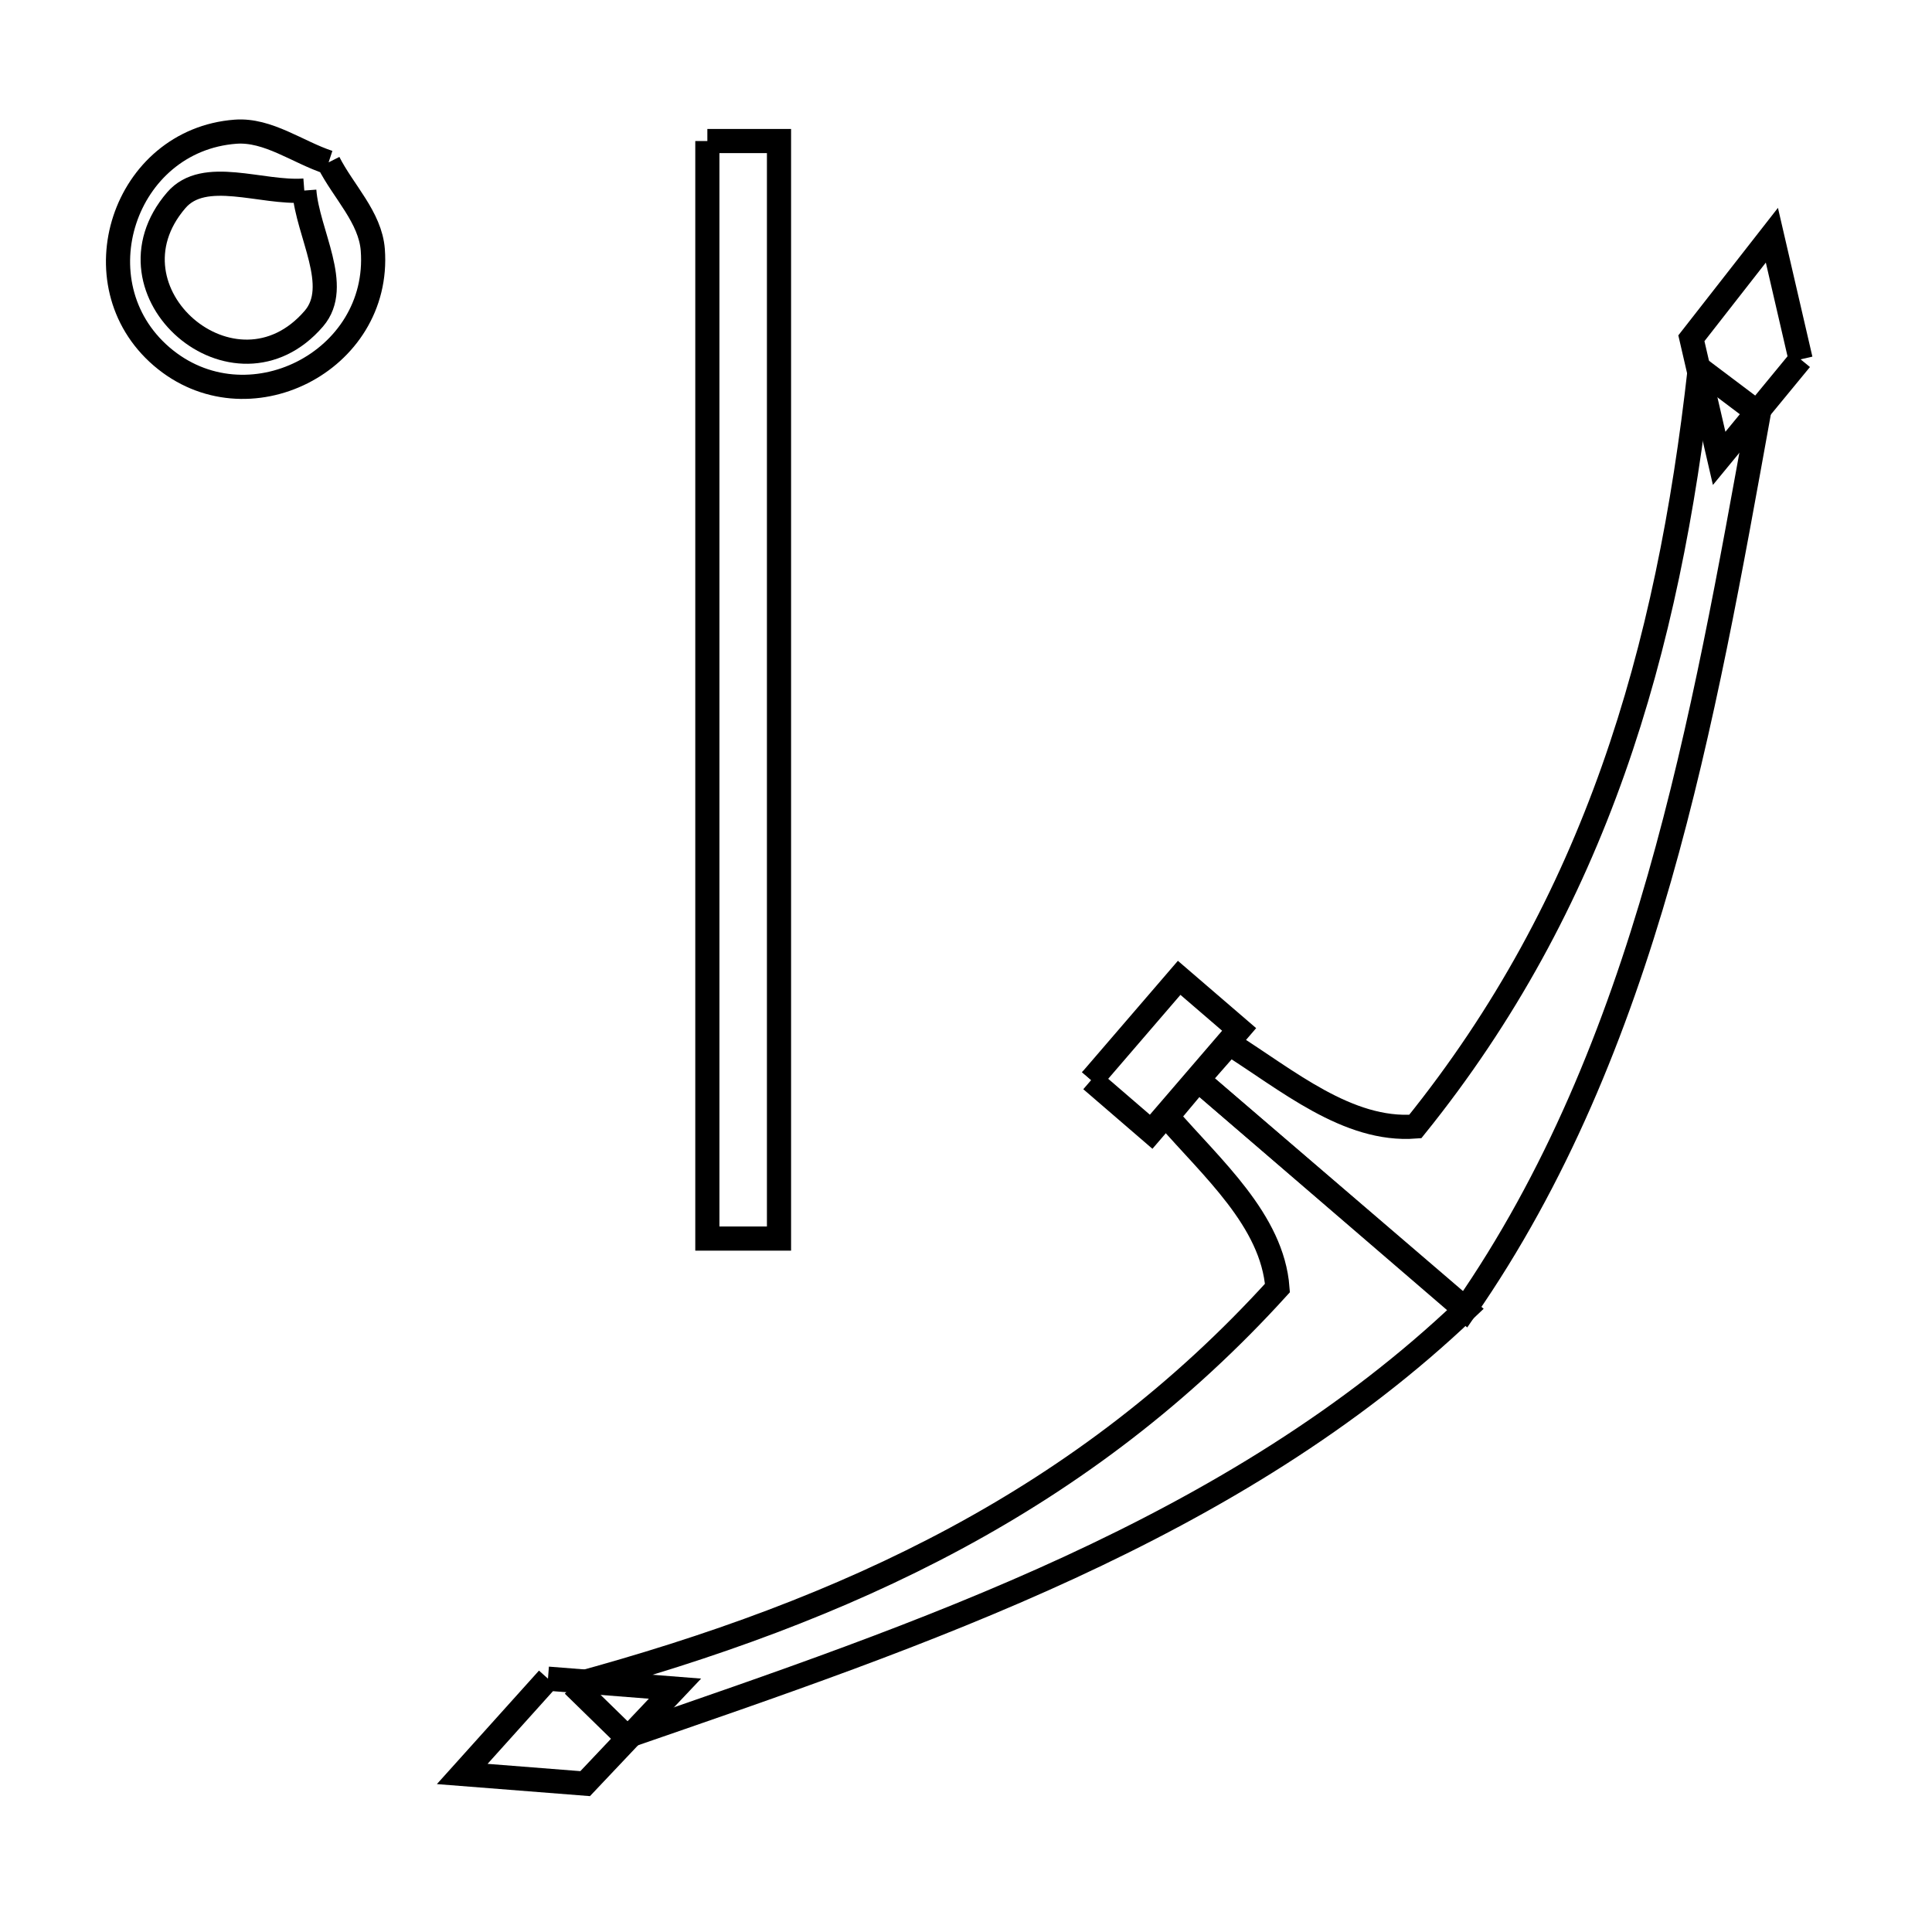 <svg xmlns="http://www.w3.org/2000/svg" viewBox="0.0 0.0 24.0 24.0" height="200px" width="200px"><path fill="none" stroke="black" stroke-width=".3" stroke-opacity="1.0"  filling="0" d="M8.787 1.752 L9.677 1.752 L9.677 8.569 L9.677 15.386 L8.787 15.386 L8.787 8.569 L8.787 1.752"></path>
<path fill="none" stroke="black" stroke-width=".3" stroke-opacity="1.0"  filling="0" d="M4.082 2.017 L4.082 2.017 C4.265 2.379 4.6 2.699 4.631 3.104 C4.735 4.493 3.063 5.336 2.007 4.428 C0.952 3.519 1.537 1.741 2.926 1.636 C3.33 1.606 3.697 1.89 4.082 2.017 L4.082 2.017"></path>
<path fill="none" stroke="black" stroke-width=".3" stroke-opacity="1.0"  filling="0" d="M3.78 2.367 L3.78 2.367 C3.82 2.898 4.246 3.555 3.899 3.958 C2.919 5.097 1.21 3.626 2.19 2.487 C2.537 2.084 3.25 2.407 3.78 2.367 L3.78 2.367"></path>
<path fill="none" stroke="black" stroke-width=".3" stroke-opacity="1.0"  filling="0" d="M22.368 4.464 L21.356 5.694 L21.011 4.202 L22.011 2.922 L22.368 4.464"></path>
<path fill="none" stroke="black" stroke-width=".3" stroke-opacity="1.0"  filling="0" d="M21.115 4.583 L21.848 5.135 C21.503 7.042 21.156 9.01 20.613 10.909 C20.07 12.808 19.33 14.638 18.198 16.268 L14.879 13.412 L15.272 12.964 C15.985 13.412 16.74 14.058 17.581 13.994 L17.581 13.994 C18.699 12.608 19.485 11.133 20.04 9.566 C20.595 7.998 20.919 6.338 21.115 4.583 L21.115 4.583"></path>
<path fill="none" stroke="black" stroke-width=".3" stroke-opacity="1.0"  filling="0" d="M13.555 13.417 L13.555 13.417 C13.919 12.994 14.283 12.571 14.648 12.147 L15.393 12.788 C15.029 13.212 14.664 13.635 14.3 14.059 L13.555 13.417"></path>
<path fill="none" stroke="black" stroke-width=".3" stroke-opacity="1.0"  filling="0" d="M13.555 13.417 L13.555 13.417 C15.012 11.724 15.012 11.724 13.555 13.417 L13.555 13.417"></path>
<path fill="none" stroke="black" stroke-width=".3" stroke-opacity="1.0"  filling="0" d="M6.807 20.853 L8.385 20.977 L7.269 22.157 L5.742 22.037 L6.807 20.853"></path>
<path fill="none" stroke="black" stroke-width=".3" stroke-opacity="1.0"  filling="0" d="M7.121 20.932 L7.121 20.932 C8.825 20.47 10.414 19.896 11.876 19.108 C13.338 18.32 14.673 17.317 15.869 16 L15.869 16 C15.805 15.159 15.052 14.509 14.5 13.871 L14.883 13.414 L18.207 16.264 C16.772 17.632 15.079 18.643 13.288 19.471 C11.497 20.298 9.607 20.941 7.777 21.573 L7.121 20.932"></path></svg>